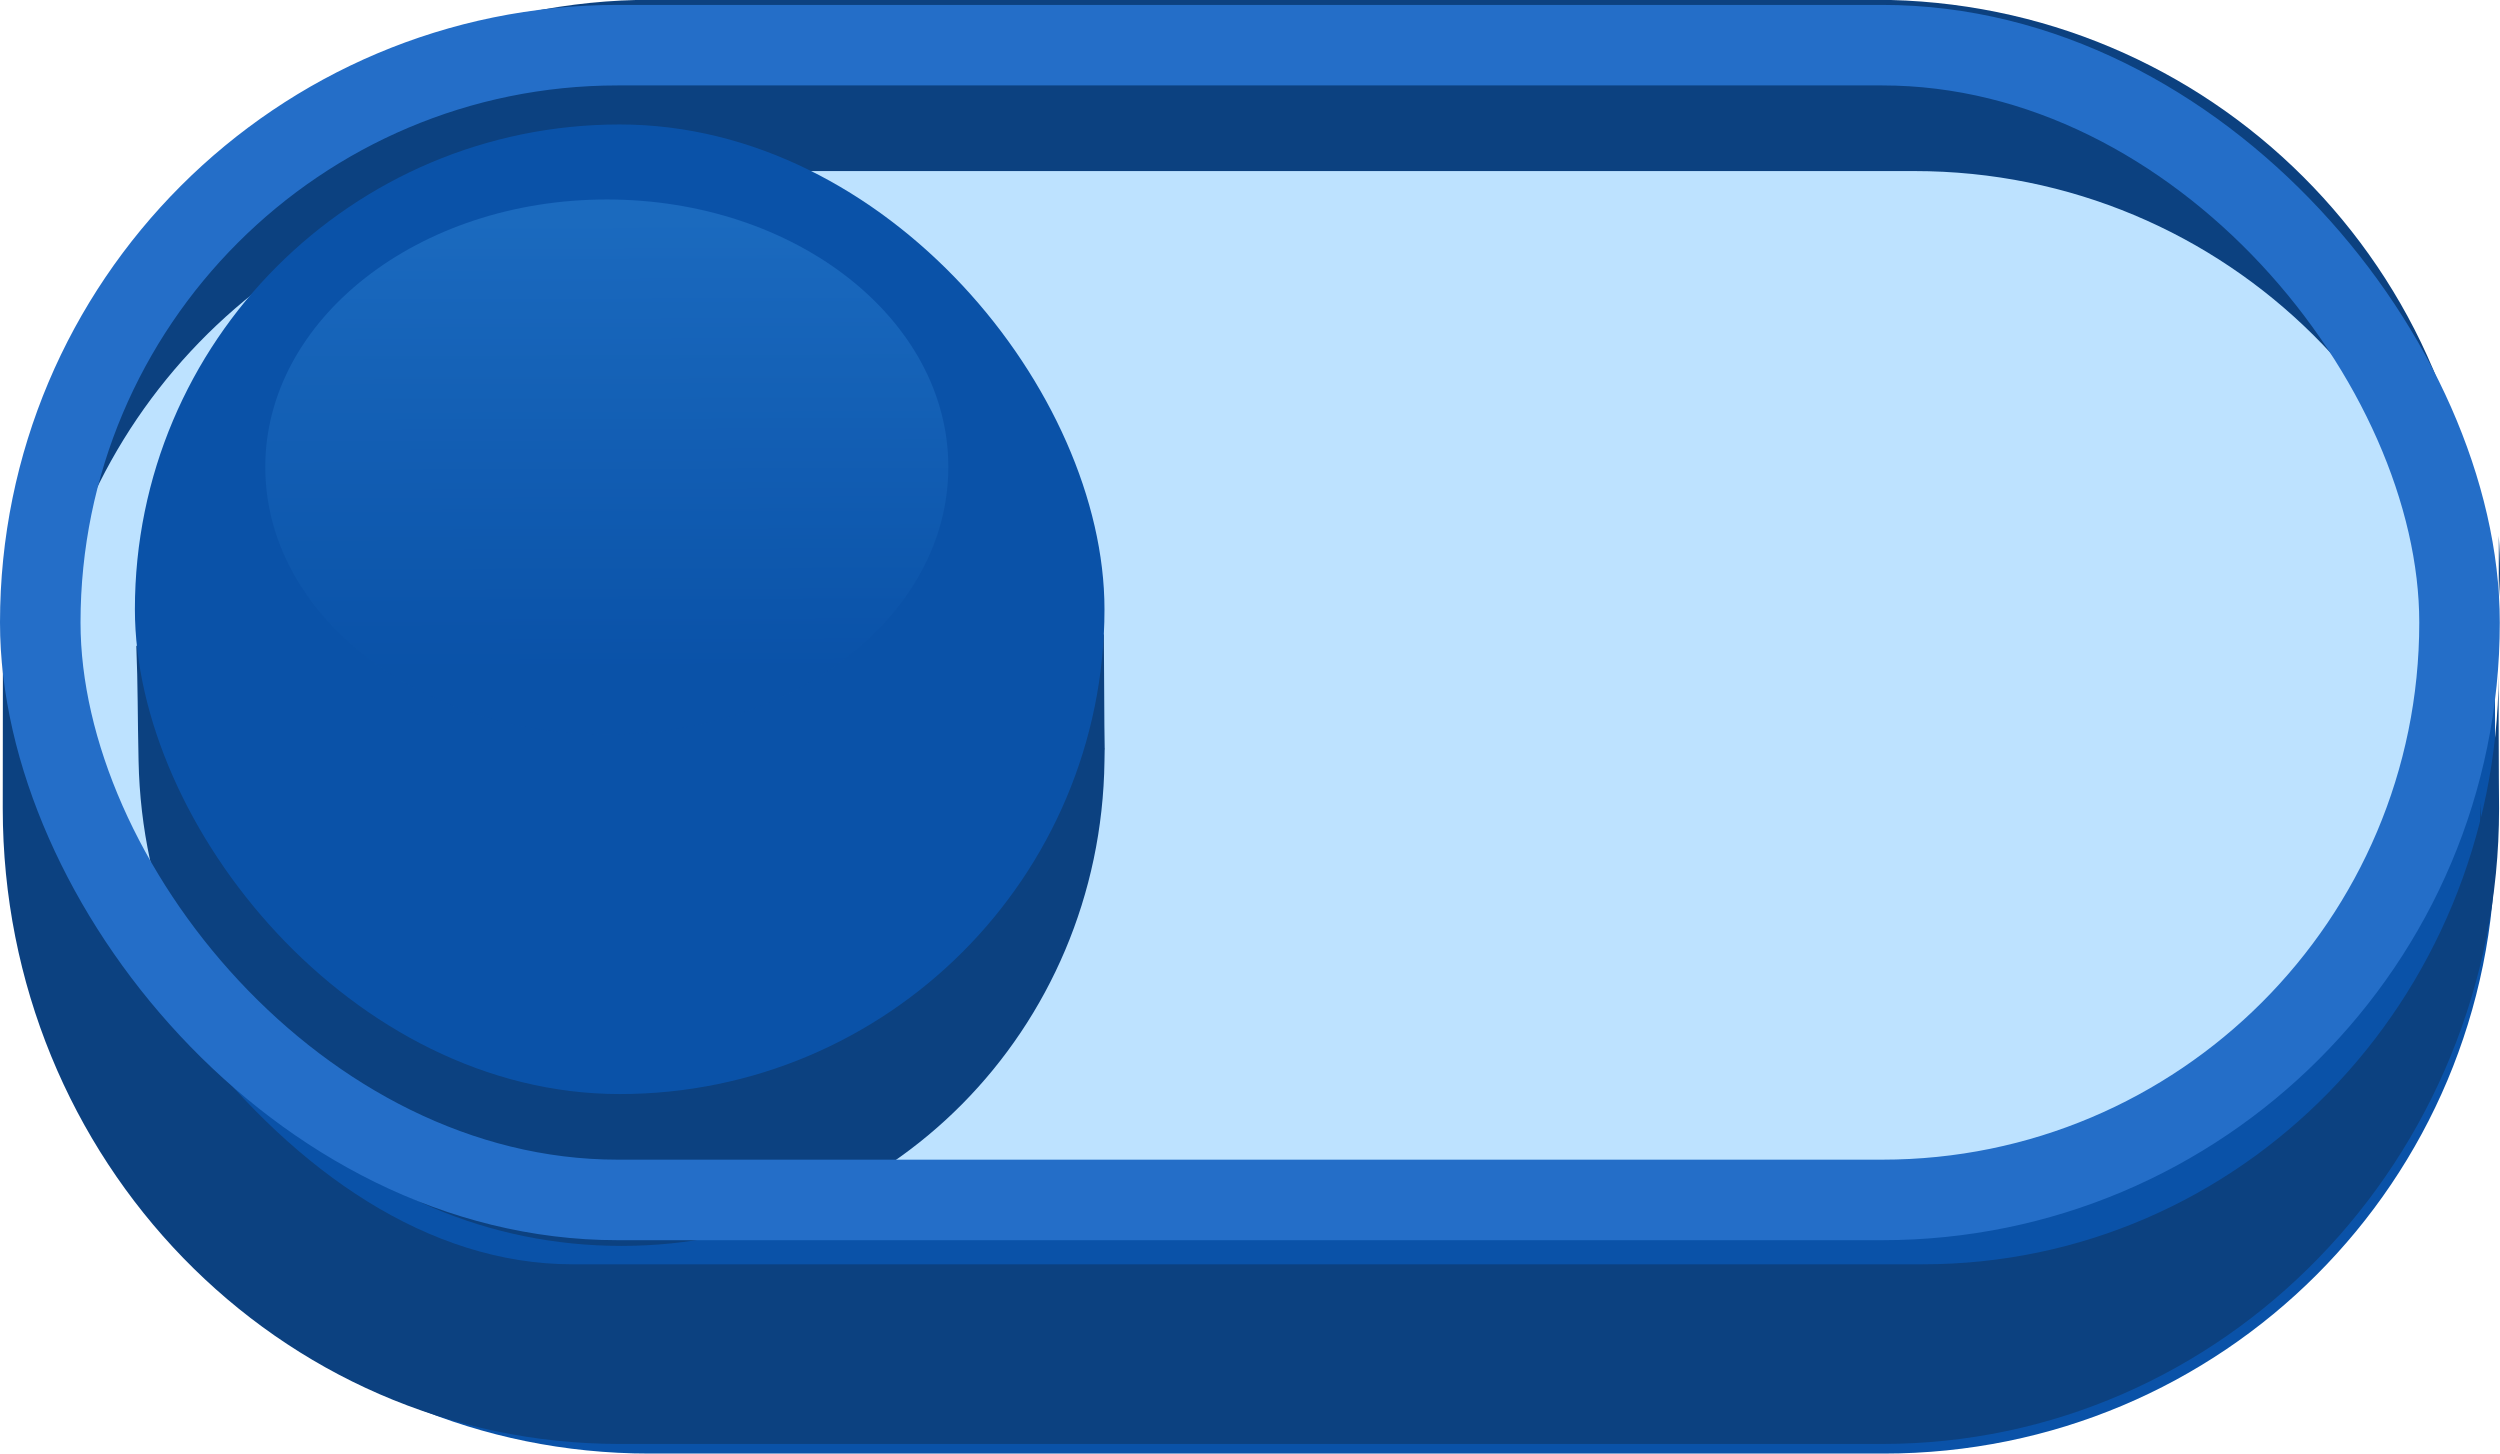 <?xml version="1.0" encoding="UTF-8" standalone="no"?>
<!-- Created with Inkscape (http://www.inkscape.org/) -->

<svg
   width="12.232mm"
   height="7.113mm"
   viewBox="0 0 12.232 7.113"
   version="1.1"
   id="svg1"
   inkscape:version="1.3 (0e150ed6c4, 2023-07-21)"
   sodipodi:docname="graphics.svg"
   xml:space="preserve"
   xmlns:inkscape="http://www.inkscape.org/namespaces/inkscape"
   xmlns:sodipodi="http://sodipodi.sourceforge.net/DTD/sodipodi-0.dtd"
   xmlns:xlink="http://www.w3.org/1999/xlink"
   xmlns="http://www.w3.org/2000/svg"
   xmlns:svg="http://www.w3.org/2000/svg"><sodipodi:namedview
     id="namedview1"
     pagecolor="#ffffff"
     bordercolor="#000000"
     borderopacity="0.25"
     inkscape:showpageshadow="2"
     inkscape:pageopacity="0.0"
     inkscape:pagecheckerboard="0"
     inkscape:deskcolor="#d1d1d1"
     inkscape:document-units="mm"
     inkscape:zoom="2.7876603"
     inkscape:cx="270.11899"
     inkscape:cy="90.57775"
     inkscape:window-width="1920"
     inkscape:window-height="991"
     inkscape:window-x="-9"
     inkscape:window-y="-9"
     inkscape:window-maximized="1"
     inkscape:current-layer="layer1"><inkscape:page
       x="3.3089535e-07"
       y="3.890116e-07"
       width="12.232"
       height="7.113"
       id="page1"
       margin="0"
       bleed="0" /></sodipodi:namedview><defs
     id="defs1"><linearGradient
       id="linearGradient50"
       inkscape:collect="always"><stop
         style="stop-color:#46a7f8;stop-opacity:1;"
         offset="0"
         id="stop49" /><stop
         style="stop-color:#0a52a8;stop-opacity:1;"
         offset="1"
         id="stop50" /></linearGradient><filter
       inkscape:collect="always"
       style="color-interpolation-filters:sRGB"
       id="filter45-1-4"
       x="-0.099"
       y="-0.126"
       width="1.197"
       height="1.252"><feGaussianBlur
         inkscape:collect="always"
         stdDeviation="0.137"
         id="feGaussianBlur45-8-0" /></filter><linearGradient
       inkscape:collect="always"
       xlink:href="#linearGradient50"
       id="linearGradient48"
       gradientUnits="userSpaceOnUse"
       x1="182.546"
       y1="95.438"
       x2="182.553"
       y2="97.644" /></defs><g
     inkscape:label="Layer 1"
     inkscape:groupmode="layer"
     id="layer1"
     transform="translate(-193.034,-101.914)"><g
       id="g46-3-9"
       inkscape:export-filename="themes\clashy\graphics\check-button.svg"
       inkscape:export-xdpi="96"
       inkscape:export-ydpi="96"
       transform="translate(13.449,7.551)"><path
         id="rect29-7-3-4"
         style="fill:#0a52a8;fill-opacity:1;stroke:#0a52a8;stroke-width:0.394;stroke-linecap:round;stroke-linejoin:round;paint-order:markers fill stroke"
         d="m 182.762,95.689 h 6.04 c 1.517,0 2.744,0.455 2.793,1.959 0.001,0.032 0.002,0.804 0.002,0.835 0,1.548 -1.246,2.795 -2.795,2.795 h -6.04 c -1.548,0 -2.795,-1.246 -2.795,-2.795 0,-0.044 9.9e-4,-0.828 0.003,-0.871 0.068,-1.487 1.287,-1.924 2.792,-1.924 z"
         sodipodi:nodetypes="sssssssss"
         inkscape:export-filename="themes\clashy\graphics\check-button.svg"
         inkscape:export-xdpi="96"
         inkscape:export-ydpi="96" /><rect
         style="fill:#bde2ff;fill-opacity:1;stroke:none;stroke-width:0.394;stroke-linecap:round;stroke-linejoin:round;stroke-dasharray:none;stroke-opacity:1;paint-order:markers fill stroke"
         id="rect29-77-6"
         width="11.63"
         height="5.59"
         x="179.897"
         y="94.807"
         ry="2.795" /><path
         id="path39-3-8-9"
         style="color:#000000;fill:#0c4180;fill-opacity:1;stroke-width:0.99;stroke-linecap:round;stroke-linejoin:round;-inkscape-stroke:none;paint-order:markers fill stroke"
         d="m 191.72,98.593 v -0.305 c 0.002,0.044 0.006,0.088 0.006,0.132 0,0.058 -0.002,0.116 -0.006,0.173 z m -5.3e-4,-0.645 c -0.011,-1.524 -1.241,-2.748 -2.768,-2.748 h -6.404 c -1.39,0 -2.534,1.014 -2.736,2.346 -4.4e-4,-0.083 -9.9e-4,-0.21 -9.9e-4,-0.222 0,-1.638 1.325,-2.962 2.964,-2.962 h 5.984 c 1.638,0 2.964,1.323 2.964,2.962 0,0.018 -0.002,0.215 -0.002,0.414 -1.5e-4,0.076 -1e-5,0.144 0,0.21 z" /><path
         id="path39-3-1-7-4"
         style="color:#000000;fill:#0c4180;fill-opacity:1;stroke-width:1.024;stroke-linecap:round;stroke-linejoin:round;-inkscape-stroke:none;paint-order:markers fill stroke"
         d="m 191.811,96.986 v 0.32 c 0.002,-0.046 0.006,-0.092 0.006,-0.139 0,-0.061 -0.002,-0.121 -0.006,-0.182 z m -5.4e-4,0.678 c -0.011,1.6 -1.264,2.885 -2.818,2.885 h -6.606 c -1.415,0 -2.581,-1.827 -2.787,-3.225 -4.6e-4,0.087 -0.001,0.983 -0.001,0.995 0,1.72 1.35,3.109 3.018,3.109 h 6.178 c 1.668,0 3.018,-1.389 3.018,-3.109 0,-0.019 -0.002,-0.226 -0.002,-0.435 -1.4e-4,-0.079 -1e-5,-0.152 0,-0.221 z"
         sodipodi:nodetypes="ccsccsscssssccc" /><path
         id="rect28-4-6"
         style="fill:#0c4180;fill-opacity:1;stroke-width:0.745;stroke-linecap:round;stroke-linejoin:round;paint-order:markers fill stroke"
         d="m 182.626,96.691 c -1.234,0 2.36,0.666 2.36,0.781 0.004,0.89 0.006,0.392 0.003,0.615 -0.017,1.314 -1.054,2.372 -2.363,2.372 -1.309,0 -2.336,-1.048 -2.363,-2.372 -0.005,-0.224 -0.003,-0.368 -0.011,-0.561 -0.003,-0.073 3.595,-0.836 2.374,-0.836 z"
         sodipodi:nodetypes="ssssssss" /><rect
         style="fill:#0a52a8;fill-opacity:1;stroke:none;stroke-width:0.747;stroke-linecap:round;stroke-linejoin:round;stroke-opacity:1;paint-order:markers fill stroke"
         id="rect28-2-3-8"
         width="4.744"
         height="4.744"
         x="180.245"
         y="94.972"
         ry="2.372" /><rect
         style="fill:none;fill-opacity:1;stroke:#246ec8;stroke-width:0.394;stroke-linecap:round;stroke-linejoin:round;stroke-dasharray:none;stroke-opacity:1;paint-order:markers fill stroke"
         id="rect45-5-1"
         width="11.837"
         height="5.65"
         x="179.782"
         y="94.584"
         ry="2.825" /><ellipse
         style="opacity:0.529;fill:url(#linearGradient48);fill-opacity:1;stroke:none;stroke-width:0.394;stroke-linecap:round;stroke-linejoin:round;stroke-dasharray:none;stroke-opacity:1;paint-order:markers fill stroke;filter:url(#filter45-1-4)"
         id="path45-9-0"
         cx="182.554"
         cy="96.648"
         rx="1.671"
         ry="1.309" /></g></g></svg>
